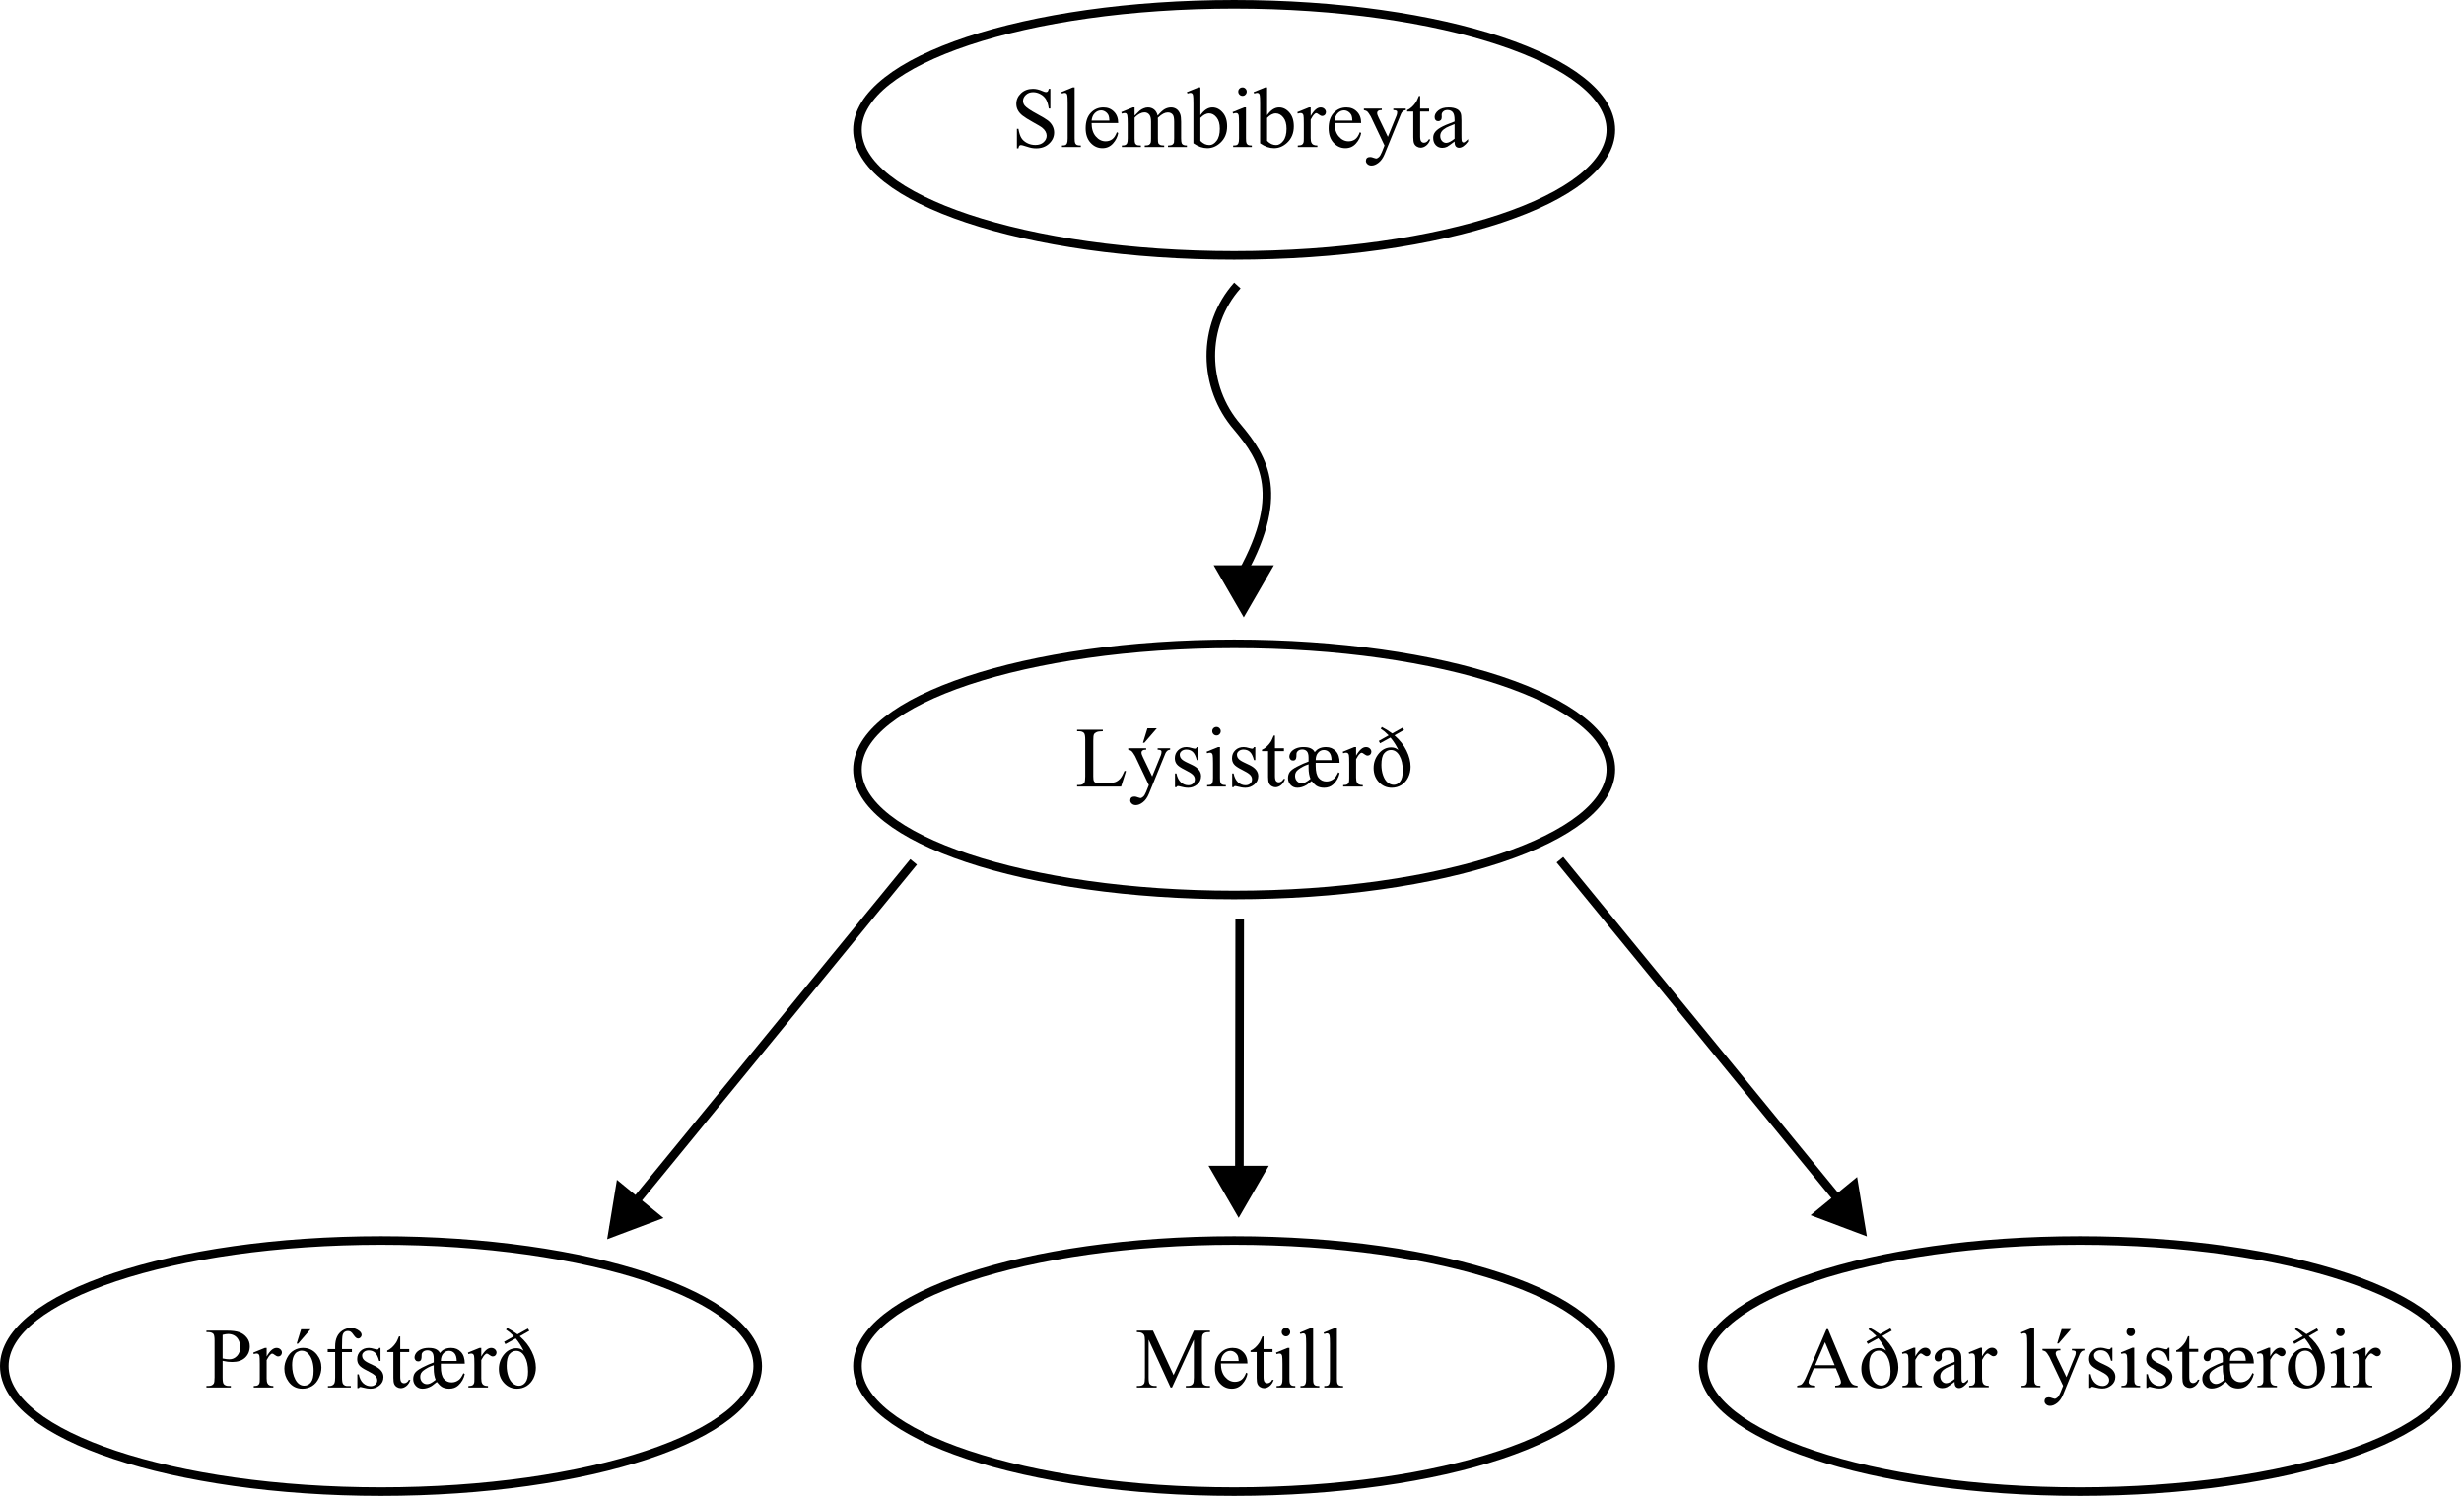 <?xml version="1.0" encoding="UTF-8"?>
<svg xmlns="http://www.w3.org/2000/svg" xmlns:xlink="http://www.w3.org/1999/xlink" width="459.2pt" height="279.2pt" viewBox="0 0 459.2 279.2" version="1.1">
<defs>
<g>
<symbol overflow="visible" id="glyph0-0">
<path style="stroke:none;" d="M 2.219 0 L 2.219 -10 L 10.219 -10 L 10.219 0 Z M 2.469 -0.25 L 9.969 -0.25 L 9.969 -9.75 L 2.469 -9.75 Z M 2.469 -0.25 "/>
</symbol>
<symbol overflow="visible" id="glyph0-1">
<path style="stroke:none;" d="M 7.344 -10.844 L 7.344 -7.172 L 7.047 -7.172 C 6.953 -7.879 6.785 -8.441 6.547 -8.859 C 6.305 -9.273 5.961 -9.602 5.516 -9.844 C 5.066 -10.094 4.602 -10.219 4.125 -10.219 C 3.582 -10.219 3.133 -10.051 2.781 -9.719 C 2.426 -9.383 2.25 -9.008 2.25 -8.594 C 2.25 -8.27 2.359 -7.973 2.578 -7.703 C 2.898 -7.316 3.672 -6.797 4.891 -6.141 C 5.879 -5.609 6.551 -5.203 6.906 -4.922 C 7.27 -4.641 7.551 -4.305 7.75 -3.922 C 7.945 -3.535 8.047 -3.129 8.047 -2.703 C 8.047 -1.898 7.734 -1.207 7.109 -0.625 C 6.484 -0.039 5.68 0.25 4.703 0.25 C 4.398 0.25 4.113 0.223 3.844 0.172 C 3.676 0.148 3.336 0.055 2.828 -0.109 C 2.328 -0.273 2.008 -0.359 1.875 -0.359 C 1.738 -0.359 1.633 -0.316 1.562 -0.234 C 1.488 -0.16 1.43 0 1.391 0.25 L 1.109 0.25 L 1.109 -3.391 L 1.391 -3.391 C 1.523 -2.629 1.707 -2.062 1.938 -1.688 C 2.164 -1.312 2.516 -1 2.984 -0.75 C 3.461 -0.5 3.984 -0.375 4.547 -0.375 C 5.191 -0.375 5.703 -0.547 6.078 -0.891 C 6.461 -1.234 6.656 -1.641 6.656 -2.109 C 6.656 -2.367 6.582 -2.629 6.438 -2.891 C 6.289 -3.16 6.066 -3.41 5.766 -3.641 C 5.566 -3.797 5.016 -4.125 4.109 -4.625 C 3.203 -5.133 2.555 -5.539 2.172 -5.844 C 1.785 -6.145 1.492 -6.477 1.297 -6.844 C 1.098 -7.207 1 -7.609 1 -8.047 C 1 -8.805 1.289 -9.461 1.875 -10.016 C 2.457 -10.566 3.203 -10.844 4.109 -10.844 C 4.672 -10.844 5.266 -10.703 5.891 -10.422 C 6.18 -10.297 6.391 -10.234 6.516 -10.234 C 6.648 -10.234 6.758 -10.27 6.844 -10.344 C 6.926 -10.426 6.992 -10.594 7.047 -10.844 Z M 7.344 -10.844 "/>
</symbol>
<symbol overflow="visible" id="glyph0-2">
<path style="stroke:none;" d="M 2.969 -11.109 L 2.969 -1.625 C 2.969 -1.176 3 -0.879 3.062 -0.734 C 3.125 -0.586 3.223 -0.473 3.359 -0.391 C 3.492 -0.316 3.75 -0.281 4.125 -0.281 L 4.125 0 L 0.609 0 L 0.609 -0.281 C 0.941 -0.281 1.164 -0.312 1.281 -0.375 C 1.406 -0.445 1.5 -0.562 1.562 -0.719 C 1.633 -0.875 1.672 -1.176 1.672 -1.625 L 1.672 -8.125 C 1.672 -8.926 1.648 -9.422 1.609 -9.609 C 1.578 -9.797 1.52 -9.922 1.438 -9.984 C 1.352 -10.055 1.25 -10.094 1.125 -10.094 C 0.988 -10.094 0.816 -10.051 0.609 -9.969 L 0.484 -10.234 L 2.609 -11.109 Z M 2.969 -11.109 "/>
</symbol>
<symbol overflow="visible" id="glyph0-3">
<path style="stroke:none;" d="M 1.703 -4.469 C 1.703 -3.406 1.961 -2.57 2.484 -1.969 C 3.004 -1.363 3.613 -1.062 4.312 -1.062 C 4.781 -1.062 5.188 -1.188 5.531 -1.438 C 5.883 -1.695 6.176 -2.141 6.406 -2.766 L 6.656 -2.609 C 6.539 -1.898 6.219 -1.25 5.688 -0.656 C 5.164 -0.07 4.508 0.219 3.719 0.219 C 2.863 0.219 2.129 -0.113 1.516 -0.781 C 0.898 -1.457 0.594 -2.359 0.594 -3.484 C 0.594 -4.711 0.906 -5.664 1.531 -6.344 C 2.164 -7.031 2.957 -7.375 3.906 -7.375 C 4.707 -7.375 5.363 -7.109 5.875 -6.578 C 6.395 -6.055 6.656 -5.352 6.656 -4.469 Z M 1.703 -4.922 L 5.016 -4.922 C 4.992 -5.379 4.941 -5.703 4.859 -5.891 C 4.723 -6.18 4.523 -6.41 4.266 -6.578 C 4.016 -6.742 3.75 -6.828 3.469 -6.828 C 3.031 -6.828 2.641 -6.656 2.297 -6.312 C 1.961 -5.977 1.766 -5.516 1.703 -4.922 Z M 1.703 -4.922 "/>
</symbol>
<symbol overflow="visible" id="glyph0-4">
<path style="stroke:none;" d="M 2.625 -5.844 C 3.145 -6.363 3.453 -6.664 3.547 -6.75 C 3.785 -6.945 4.039 -7.098 4.312 -7.203 C 4.582 -7.316 4.848 -7.375 5.109 -7.375 C 5.555 -7.375 5.941 -7.242 6.266 -6.984 C 6.586 -6.723 6.805 -6.344 6.922 -5.844 C 7.453 -6.469 7.898 -6.879 8.266 -7.078 C 8.641 -7.273 9.023 -7.375 9.422 -7.375 C 9.797 -7.375 10.129 -7.273 10.422 -7.078 C 10.723 -6.879 10.957 -6.562 11.125 -6.125 C 11.238 -5.82 11.297 -5.348 11.297 -4.703 L 11.297 -1.625 C 11.297 -1.176 11.332 -0.867 11.406 -0.703 C 11.457 -0.586 11.551 -0.488 11.688 -0.406 C 11.832 -0.32 12.062 -0.281 12.375 -0.281 L 12.375 0 L 8.844 0 L 8.844 -0.281 L 9 -0.281 C 9.301 -0.281 9.539 -0.344 9.719 -0.469 C 9.832 -0.551 9.914 -0.68 9.969 -0.859 C 9.988 -0.953 10 -1.207 10 -1.625 L 10 -4.703 C 10 -5.285 9.93 -5.695 9.797 -5.938 C 9.586 -6.27 9.258 -6.438 8.812 -6.438 C 8.539 -6.438 8.266 -6.363 7.984 -6.219 C 7.703 -6.082 7.363 -5.828 6.969 -5.453 L 6.953 -5.375 L 6.969 -5.031 L 6.969 -1.625 C 6.969 -1.133 6.992 -0.828 7.047 -0.703 C 7.109 -0.586 7.211 -0.488 7.359 -0.406 C 7.516 -0.32 7.773 -0.281 8.141 -0.281 L 8.141 0 L 4.516 0 L 4.516 -0.281 C 4.91 -0.281 5.18 -0.328 5.328 -0.422 C 5.484 -0.516 5.586 -0.656 5.641 -0.844 C 5.672 -0.938 5.688 -1.195 5.688 -1.625 L 5.688 -4.703 C 5.688 -5.285 5.598 -5.703 5.422 -5.953 C 5.191 -6.285 4.875 -6.453 4.469 -6.453 C 4.188 -6.453 3.906 -6.379 3.625 -6.234 C 3.195 -6.004 2.863 -5.742 2.625 -5.453 L 2.625 -1.625 C 2.625 -1.156 2.656 -0.848 2.719 -0.703 C 2.789 -0.566 2.891 -0.461 3.016 -0.391 C 3.141 -0.316 3.398 -0.281 3.797 -0.281 L 3.797 0 L 0.25 0 L 0.25 -0.281 C 0.582 -0.281 0.812 -0.316 0.938 -0.391 C 1.07 -0.461 1.172 -0.57 1.234 -0.719 C 1.305 -0.875 1.344 -1.176 1.344 -1.625 L 1.344 -4.359 C 1.344 -5.141 1.316 -5.645 1.266 -5.875 C 1.234 -6.051 1.176 -6.172 1.094 -6.234 C 1.02 -6.297 0.914 -6.328 0.781 -6.328 C 0.633 -6.328 0.457 -6.289 0.25 -6.219 L 0.141 -6.5 L 2.297 -7.375 L 2.625 -7.375 Z M 2.625 -5.844 "/>
</symbol>
<symbol overflow="visible" id="glyph0-5">
<path style="stroke:none;" d="M 2.469 -5.922 C 3.156 -6.891 3.898 -7.375 4.703 -7.375 C 5.441 -7.375 6.082 -7.055 6.625 -6.422 C 7.176 -5.797 7.453 -4.941 7.453 -3.859 C 7.453 -2.586 7.031 -1.562 6.188 -0.781 C 5.457 -0.113 4.648 0.219 3.766 0.219 C 3.348 0.219 2.922 0.145 2.484 0 C 2.055 -0.156 1.617 -0.383 1.172 -0.688 L 1.172 -8.109 C 1.172 -8.922 1.148 -9.422 1.109 -9.609 C 1.078 -9.797 1.02 -9.922 0.938 -9.984 C 0.852 -10.055 0.75 -10.094 0.625 -10.094 C 0.477 -10.094 0.297 -10.051 0.078 -9.969 L -0.047 -10.234 L 2.109 -11.109 L 2.469 -11.109 Z M 2.469 -5.422 L 2.469 -1.141 C 2.727 -0.879 3 -0.68 3.281 -0.547 C 3.57 -0.422 3.863 -0.359 4.156 -0.359 C 4.633 -0.359 5.078 -0.617 5.484 -1.141 C 5.891 -1.66 6.094 -2.414 6.094 -3.406 C 6.094 -4.32 5.891 -5.023 5.484 -5.516 C 5.078 -6.016 4.613 -6.266 4.094 -6.266 C 3.812 -6.266 3.535 -6.191 3.266 -6.047 C 3.055 -5.941 2.789 -5.734 2.469 -5.422 Z M 2.469 -5.422 "/>
</symbol>
<symbol overflow="visible" id="glyph0-6">
<path style="stroke:none;" d="M 2.328 -11.109 C 2.547 -11.109 2.727 -11.031 2.875 -10.875 C 3.031 -10.727 3.109 -10.547 3.109 -10.328 C 3.109 -10.109 3.031 -9.922 2.875 -9.766 C 2.727 -9.609 2.547 -9.531 2.328 -9.531 C 2.109 -9.531 1.922 -9.609 1.766 -9.766 C 1.609 -9.922 1.531 -10.109 1.531 -10.328 C 1.531 -10.547 1.602 -10.727 1.75 -10.875 C 1.906 -11.031 2.098 -11.109 2.328 -11.109 Z M 2.969 -7.375 L 2.969 -1.625 C 2.969 -1.176 3 -0.875 3.062 -0.719 C 3.133 -0.57 3.234 -0.461 3.359 -0.391 C 3.484 -0.316 3.719 -0.281 4.062 -0.281 L 4.062 0 L 0.578 0 L 0.578 -0.281 C 0.93 -0.281 1.164 -0.312 1.281 -0.375 C 1.406 -0.445 1.5 -0.562 1.562 -0.719 C 1.633 -0.875 1.672 -1.176 1.672 -1.625 L 1.672 -4.375 C 1.672 -5.156 1.648 -5.66 1.609 -5.891 C 1.566 -6.055 1.504 -6.172 1.422 -6.234 C 1.348 -6.297 1.242 -6.328 1.109 -6.328 C 0.961 -6.328 0.785 -6.289 0.578 -6.219 L 0.469 -6.5 L 2.625 -7.375 Z M 2.969 -7.375 "/>
</symbol>
<symbol overflow="visible" id="glyph0-7">
<path style="stroke:none;" d="M 2.594 -7.375 L 2.594 -5.766 C 3.195 -6.836 3.812 -7.375 4.438 -7.375 C 4.727 -7.375 4.969 -7.285 5.156 -7.109 C 5.344 -6.93 5.438 -6.727 5.438 -6.5 C 5.438 -6.301 5.367 -6.129 5.234 -5.984 C 5.098 -5.848 4.938 -5.781 4.75 -5.781 C 4.562 -5.781 4.352 -5.867 4.125 -6.047 C 3.906 -6.223 3.738 -6.312 3.625 -6.312 C 3.531 -6.312 3.43 -6.258 3.328 -6.156 C 3.086 -5.945 2.844 -5.598 2.594 -5.109 L 2.594 -1.672 C 2.594 -1.273 2.645 -0.977 2.75 -0.781 C 2.812 -0.633 2.926 -0.516 3.094 -0.422 C 3.27 -0.328 3.52 -0.281 3.844 -0.281 L 3.844 0 L 0.188 0 L 0.188 -0.281 C 0.551 -0.281 0.82 -0.336 1 -0.453 C 1.125 -0.535 1.211 -0.672 1.266 -0.859 C 1.297 -0.941 1.312 -1.191 1.312 -1.609 L 1.312 -4.391 C 1.312 -5.223 1.289 -5.719 1.25 -5.875 C 1.219 -6.031 1.156 -6.145 1.062 -6.219 C 0.977 -6.289 0.867 -6.328 0.734 -6.328 C 0.566 -6.328 0.383 -6.289 0.188 -6.219 L 0.109 -6.5 L 2.266 -7.375 Z M 2.594 -7.375 "/>
</symbol>
<symbol overflow="visible" id="glyph0-8">
<path style="stroke:none;" d="M 0.094 -7.156 L 3.438 -7.156 L 3.438 -6.875 L 3.266 -6.875 C 3.035 -6.875 2.859 -6.82 2.734 -6.719 C 2.617 -6.613 2.562 -6.488 2.562 -6.344 C 2.562 -6.133 2.648 -5.852 2.828 -5.5 L 4.562 -1.891 L 6.172 -5.844 C 6.254 -6.051 6.297 -6.258 6.297 -6.469 C 6.297 -6.562 6.281 -6.633 6.25 -6.688 C 6.207 -6.738 6.141 -6.781 6.047 -6.812 C 5.961 -6.852 5.805 -6.875 5.578 -6.875 L 5.578 -7.156 L 7.906 -7.156 L 7.906 -6.875 C 7.719 -6.852 7.57 -6.812 7.469 -6.75 C 7.363 -6.688 7.25 -6.566 7.125 -6.391 C 7.07 -6.316 6.984 -6.117 6.859 -5.797 L 3.938 1.359 C 3.656 2.047 3.285 2.566 2.828 2.922 C 2.379 3.273 1.941 3.453 1.516 3.453 C 1.211 3.453 0.961 3.363 0.766 3.188 C 0.566 3.008 0.469 2.805 0.469 2.578 C 0.469 2.359 0.535 2.18 0.672 2.047 C 0.816 1.922 1.016 1.859 1.266 1.859 C 1.441 1.859 1.676 1.914 1.969 2.031 C 2.176 2.102 2.305 2.141 2.359 2.141 C 2.516 2.141 2.688 2.055 2.875 1.891 C 3.062 1.734 3.25 1.426 3.438 0.969 L 3.938 -0.281 L 1.375 -5.688 C 1.289 -5.844 1.164 -6.039 1 -6.281 C 0.863 -6.469 0.754 -6.594 0.672 -6.656 C 0.555 -6.738 0.363 -6.812 0.094 -6.875 Z M 0.094 -7.156 "/>
</symbol>
<symbol overflow="visible" id="glyph0-9">
<path style="stroke:none;" d="M 2.578 -9.516 L 2.578 -7.156 L 4.25 -7.156 L 4.25 -6.609 L 2.578 -6.609 L 2.578 -1.969 C 2.578 -1.508 2.645 -1.195 2.781 -1.031 C 2.914 -0.875 3.086 -0.797 3.297 -0.797 C 3.461 -0.797 3.625 -0.848 3.781 -0.953 C 3.945 -1.055 4.078 -1.211 4.172 -1.422 L 4.469 -1.422 C 4.289 -0.91 4.035 -0.523 3.703 -0.266 C 3.367 -0.004 3.023 0.125 2.672 0.125 C 2.43 0.125 2.195 0.055 1.969 -0.078 C 1.738 -0.211 1.566 -0.406 1.453 -0.656 C 1.348 -0.906 1.297 -1.285 1.297 -1.797 L 1.297 -6.609 L 0.156 -6.609 L 0.156 -6.875 C 0.445 -6.988 0.738 -7.18 1.031 -7.453 C 1.332 -7.723 1.602 -8.047 1.844 -8.422 C 1.957 -8.617 2.125 -8.984 2.344 -9.516 Z M 2.578 -9.516 "/>
</symbol>
<symbol overflow="visible" id="glyph0-10">
<path style="stroke:none;" d="M 4.562 -1.031 C 3.82 -0.469 3.359 -0.141 3.172 -0.047 C 2.891 0.086 2.594 0.156 2.281 0.156 C 1.781 0.156 1.367 -0.016 1.047 -0.359 C 0.734 -0.703 0.578 -1.148 0.578 -1.703 C 0.578 -2.047 0.656 -2.348 0.812 -2.609 C 1.02 -2.961 1.391 -3.297 1.922 -3.609 C 2.453 -3.922 3.332 -4.301 4.562 -4.75 L 4.562 -5.031 C 4.562 -5.738 4.445 -6.223 4.219 -6.484 C 3.988 -6.754 3.66 -6.891 3.234 -6.891 C 2.898 -6.891 2.641 -6.801 2.453 -6.625 C 2.254 -6.445 2.156 -6.242 2.156 -6.016 L 2.172 -5.562 C 2.172 -5.32 2.109 -5.133 1.984 -5 C 1.859 -4.875 1.695 -4.812 1.5 -4.812 C 1.312 -4.812 1.156 -4.879 1.031 -5.016 C 0.906 -5.148 0.844 -5.336 0.844 -5.578 C 0.844 -6.023 1.07 -6.438 1.531 -6.812 C 1.988 -7.188 2.633 -7.375 3.469 -7.375 C 4.102 -7.375 4.625 -7.266 5.031 -7.047 C 5.332 -6.891 5.555 -6.641 5.703 -6.297 C 5.797 -6.066 5.844 -5.609 5.844 -4.922 L 5.844 -2.484 C 5.844 -1.805 5.852 -1.391 5.875 -1.234 C 5.906 -1.078 5.953 -0.973 6.016 -0.922 C 6.078 -0.867 6.145 -0.844 6.219 -0.844 C 6.301 -0.844 6.375 -0.863 6.438 -0.906 C 6.551 -0.969 6.766 -1.156 7.078 -1.469 L 7.078 -1.031 C 6.492 -0.25 5.938 0.141 5.406 0.141 C 5.145 0.141 4.938 0.051 4.781 -0.125 C 4.633 -0.301 4.562 -0.602 4.562 -1.031 Z M 4.562 -1.547 L 4.562 -4.266 C 3.77 -3.953 3.258 -3.734 3.031 -3.609 C 2.625 -3.379 2.332 -3.141 2.156 -2.891 C 1.977 -2.641 1.891 -2.363 1.891 -2.062 C 1.891 -1.688 2 -1.375 2.219 -1.125 C 2.445 -0.883 2.707 -0.766 3 -0.766 C 3.395 -0.766 3.914 -1.023 4.562 -1.547 Z M 4.562 -1.547 "/>
</symbol>
<symbol overflow="visible" id="glyph0-11">
<path style="stroke:none;" d="M 9.172 -2.938 L 9.438 -2.875 L 8.531 0 L 0.328 0 L 0.328 -0.297 L 0.719 -0.297 C 1.164 -0.297 1.488 -0.441 1.688 -0.734 C 1.789 -0.898 1.844 -1.285 1.844 -1.891 L 1.844 -8.719 C 1.844 -9.383 1.77 -9.801 1.625 -9.969 C 1.426 -10.195 1.125 -10.312 0.719 -10.312 L 0.328 -10.312 L 0.328 -10.594 L 5.125 -10.594 L 5.125 -10.312 C 4.562 -10.312 4.164 -10.254 3.938 -10.141 C 3.707 -10.035 3.551 -9.898 3.469 -9.734 C 3.383 -9.566 3.344 -9.172 3.344 -8.547 L 3.344 -1.891 C 3.344 -1.453 3.383 -1.156 3.469 -1 C 3.531 -0.883 3.625 -0.801 3.75 -0.75 C 3.883 -0.695 4.297 -0.672 4.984 -0.672 L 5.75 -0.672 C 6.562 -0.672 7.129 -0.727 7.453 -0.844 C 7.785 -0.969 8.086 -1.18 8.359 -1.484 C 8.629 -1.797 8.898 -2.281 9.172 -2.938 Z M 9.172 -2.938 "/>
</symbol>
<symbol overflow="visible" id="glyph0-12">
<path style="stroke:none;" d="M 0.094 -7.156 L 3.438 -7.156 L 3.438 -6.875 L 3.266 -6.875 C 3.035 -6.875 2.859 -6.82 2.734 -6.719 C 2.617 -6.613 2.562 -6.488 2.562 -6.344 C 2.562 -6.133 2.648 -5.852 2.828 -5.5 L 4.562 -1.891 L 6.172 -5.844 C 6.254 -6.051 6.297 -6.258 6.297 -6.469 C 6.297 -6.562 6.281 -6.633 6.25 -6.688 C 6.207 -6.738 6.141 -6.781 6.047 -6.812 C 5.961 -6.852 5.805 -6.875 5.578 -6.875 L 5.578 -7.156 L 7.906 -7.156 L 7.906 -6.875 C 7.719 -6.852 7.57 -6.812 7.469 -6.75 C 7.363 -6.688 7.25 -6.566 7.125 -6.391 C 7.07 -6.316 6.984 -6.117 6.859 -5.797 L 3.938 1.359 C 3.656 2.047 3.285 2.566 2.828 2.922 C 2.379 3.273 1.941 3.453 1.516 3.453 C 1.211 3.453 0.961 3.363 0.766 3.188 C 0.566 3.008 0.469 2.805 0.469 2.578 C 0.469 2.359 0.535 2.18 0.672 2.047 C 0.816 1.922 1.016 1.859 1.266 1.859 C 1.441 1.859 1.676 1.914 1.969 2.031 C 2.176 2.102 2.305 2.141 2.359 2.141 C 2.516 2.141 2.688 2.055 2.875 1.891 C 3.062 1.734 3.25 1.426 3.438 0.969 L 3.938 -0.281 L 1.375 -5.688 C 1.289 -5.844 1.164 -6.039 1 -6.281 C 0.863 -6.469 0.754 -6.594 0.672 -6.656 C 0.555 -6.738 0.363 -6.812 0.094 -6.875 Z M 5.422 -10.859 L 3.109 -8.172 L 2.844 -8.172 L 3.672 -10.859 Z M 5.422 -10.859 "/>
</symbol>
<symbol overflow="visible" id="glyph0-13">
<path style="stroke:none;" d="M 5.125 -7.375 L 5.125 -4.938 L 4.875 -4.938 C 4.676 -5.695 4.422 -6.211 4.109 -6.484 C 3.797 -6.766 3.398 -6.906 2.922 -6.906 C 2.555 -6.906 2.258 -6.805 2.031 -6.609 C 1.812 -6.422 1.703 -6.211 1.703 -5.984 C 1.703 -5.691 1.785 -5.441 1.953 -5.234 C 2.117 -5.016 2.445 -4.785 2.938 -4.547 L 4.078 -4 C 5.141 -3.477 5.672 -2.797 5.672 -1.953 C 5.672 -1.305 5.422 -0.781 4.922 -0.375 C 4.43 0.02 3.883 0.219 3.281 0.219 C 2.844 0.219 2.344 0.141 1.781 -0.016 C 1.602 -0.066 1.461 -0.094 1.359 -0.094 C 1.234 -0.094 1.141 -0.023 1.078 0.109 L 0.812 0.109 L 0.812 -2.453 L 1.078 -2.453 C 1.223 -1.723 1.5 -1.172 1.906 -0.797 C 2.32 -0.43 2.785 -0.25 3.297 -0.25 C 3.648 -0.25 3.941 -0.352 4.172 -0.562 C 4.398 -0.77 4.516 -1.023 4.516 -1.328 C 4.516 -1.68 4.383 -1.977 4.125 -2.219 C 3.875 -2.469 3.367 -2.781 2.609 -3.156 C 1.859 -3.531 1.367 -3.867 1.141 -4.172 C 0.898 -4.473 0.781 -4.848 0.781 -5.297 C 0.781 -5.891 0.984 -6.383 1.391 -6.781 C 1.797 -7.176 2.316 -7.375 2.953 -7.375 C 3.234 -7.375 3.578 -7.312 3.984 -7.188 C 4.242 -7.113 4.422 -7.078 4.516 -7.078 C 4.598 -7.078 4.66 -7.094 4.703 -7.125 C 4.754 -7.164 4.812 -7.25 4.875 -7.375 Z M 5.125 -7.375 "/>
</symbol>
<symbol overflow="visible" id="glyph0-14">
<path style="stroke:none;" d="M 5.734 -4.438 C 5.734 -4.164 5.734 -3.973 5.734 -3.859 C 5.734 -2.805 5.922 -2.055 6.297 -1.609 C 6.672 -1.172 7.148 -0.953 7.734 -0.953 C 8.234 -0.953 8.691 -1.113 9.109 -1.438 C 9.367 -1.633 9.645 -2.047 9.938 -2.672 L 10.188 -2.5 C 10 -1.656 9.598 -0.953 8.984 -0.391 C 8.535 0.016 7.973 0.219 7.297 0.219 C 6.734 0.219 6.254 0.094 5.859 -0.156 C 5.672 -0.27 5.379 -0.562 4.984 -1.031 C 4.922 -0.988 4.781 -0.879 4.562 -0.703 C 4.258 -0.453 4.055 -0.301 3.953 -0.25 C 3.703 -0.102 3.438 0.008 3.156 0.094 C 2.883 0.176 2.602 0.219 2.312 0.219 C 1.82 0.219 1.41 0.047 1.078 -0.297 C 0.742 -0.648 0.578 -1.078 0.578 -1.578 C 0.578 -2.023 0.688 -2.406 0.906 -2.719 C 1.133 -3.039 1.582 -3.375 2.25 -3.719 C 3.062 -4.133 3.781 -4.453 4.406 -4.672 L 4.406 -5.391 C 4.406 -5.953 4.301 -6.348 4.094 -6.578 C 3.883 -6.805 3.602 -6.922 3.25 -6.922 C 2.906 -6.922 2.641 -6.836 2.453 -6.672 C 2.254 -6.504 2.156 -6.316 2.156 -6.109 C 2.156 -5.672 2.129 -5.383 2.078 -5.25 C 2.035 -5.125 1.969 -5.023 1.875 -4.953 C 1.781 -4.891 1.664 -4.859 1.531 -4.859 C 1.32 -4.859 1.164 -4.914 1.062 -5.031 C 0.906 -5.195 0.828 -5.383 0.828 -5.594 C 0.828 -5.863 0.922 -6.133 1.109 -6.406 C 1.297 -6.676 1.594 -6.906 2 -7.094 C 2.414 -7.281 2.895 -7.375 3.438 -7.375 C 4.082 -7.375 4.566 -7.281 4.891 -7.094 C 5.223 -6.914 5.441 -6.691 5.547 -6.422 C 5.797 -6.734 6.062 -6.957 6.344 -7.094 C 6.707 -7.281 7.145 -7.375 7.656 -7.375 C 8.406 -7.375 9.016 -7.117 9.484 -6.609 C 9.953 -6.109 10.188 -5.383 10.188 -4.438 Z M 5.734 -4.938 L 8.688 -4.938 C 8.676 -5.594 8.535 -6.07 8.266 -6.375 C 8.004 -6.676 7.664 -6.828 7.25 -6.828 C 6.832 -6.828 6.477 -6.66 6.188 -6.328 C 5.895 -6.004 5.742 -5.539 5.734 -4.938 Z M 4.766 -1.438 C 4.66 -1.676 4.57 -1.984 4.5 -2.359 C 4.438 -2.734 4.406 -3.102 4.406 -3.469 L 4.406 -4.156 C 3.695 -3.938 3.051 -3.602 2.469 -3.156 C 2.082 -2.863 1.891 -2.484 1.891 -2.016 C 1.891 -1.609 2.008 -1.273 2.25 -1.016 C 2.5 -0.754 2.797 -0.625 3.141 -0.625 C 3.348 -0.625 3.562 -0.676 3.781 -0.781 C 4.008 -0.883 4.336 -1.102 4.766 -1.438 Z M 4.766 -1.438 "/>
</symbol>
<symbol overflow="visible" id="glyph0-15">
<path style="stroke:none;" d="M 3.672 -9.141 L 1.734 -8.078 L 1.5 -8.516 L 3.328 -9.547 C 2.984 -9.891 2.723 -10.133 2.547 -10.281 C 2.367 -10.426 2.141 -10.594 1.859 -10.781 L 2.062 -11.109 C 2.688 -10.797 3.332 -10.395 4 -9.906 L 5.938 -10.984 L 6.203 -10.562 L 4.422 -9.547 C 5.41 -8.68 6.156 -7.734 6.656 -6.703 C 7.164 -5.672 7.422 -4.672 7.422 -3.703 C 7.422 -2.984 7.27 -2.316 6.969 -1.703 C 6.664 -1.098 6.242 -0.625 5.703 -0.281 C 5.16 0.051 4.562 0.219 3.906 0.219 C 2.969 0.219 2.172 -0.129 1.516 -0.828 C 0.859 -1.523 0.531 -2.398 0.531 -3.453 C 0.531 -4.547 0.891 -5.492 1.609 -6.297 C 2.223 -6.973 2.957 -7.312 3.812 -7.312 C 4.07 -7.312 4.301 -7.273 4.5 -7.203 C 4.664 -7.148 4.879 -7.031 5.141 -6.844 C 4.723 -7.707 4.234 -8.473 3.672 -9.141 Z M 3.75 -6.828 C 3.25 -6.828 2.828 -6.613 2.484 -6.188 C 2.148 -5.77 1.984 -5.055 1.984 -4.047 C 1.984 -3.336 2.086 -2.688 2.297 -2.094 C 2.504 -1.5 2.785 -1.055 3.141 -0.766 C 3.504 -0.473 3.883 -0.328 4.281 -0.328 C 4.75 -0.328 5.145 -0.531 5.469 -0.938 C 5.801 -1.352 5.969 -2.023 5.969 -2.953 C 5.969 -4.117 5.758 -5.055 5.344 -5.766 C 4.938 -6.473 4.406 -6.828 3.75 -6.828 Z M 3.75 -6.828 "/>
</symbol>
<symbol overflow="visible" id="glyph0-16">
<path style="stroke:none;" d="M 6.547 0 L 2.453 -8.922 L 2.453 -1.844 C 2.453 -1.188 2.523 -0.781 2.672 -0.625 C 2.859 -0.406 3.16 -0.297 3.578 -0.297 L 3.953 -0.297 L 3.953 0 L 0.266 0 L 0.266 -0.297 L 0.641 -0.297 C 1.086 -0.297 1.406 -0.43 1.594 -0.703 C 1.707 -0.867 1.766 -1.25 1.766 -1.844 L 1.766 -8.766 C 1.766 -9.234 1.711 -9.57 1.609 -9.781 C 1.535 -9.926 1.398 -10.051 1.203 -10.156 C 1.016 -10.258 0.703 -10.312 0.266 -10.312 L 0.266 -10.594 L 3.266 -10.594 L 7.109 -2.312 L 10.891 -10.594 L 13.891 -10.594 L 13.891 -10.312 L 13.531 -10.312 C 13.07 -10.312 12.75 -10.176 12.562 -9.906 C 12.445 -9.738 12.391 -9.359 12.391 -8.766 L 12.391 -1.844 C 12.391 -1.188 12.461 -0.781 12.609 -0.625 C 12.805 -0.406 13.113 -0.297 13.531 -0.297 L 13.891 -0.297 L 13.891 0 L 9.391 0 L 9.391 -0.297 L 9.766 -0.297 C 10.223 -0.297 10.539 -0.43 10.719 -0.703 C 10.832 -0.867 10.891 -1.25 10.891 -1.844 L 10.891 -8.922 L 6.812 0 Z M 6.547 0 "/>
</symbol>
<symbol overflow="visible" id="glyph0-17">
<path style="stroke:none;" d="M 7.328 -3.547 L 3.219 -3.547 L 2.5 -1.875 C 2.32 -1.469 2.234 -1.16 2.234 -0.953 C 2.234 -0.797 2.312 -0.656 2.469 -0.531 C 2.625 -0.406 2.957 -0.328 3.469 -0.297 L 3.469 0 L 0.125 0 L 0.125 -0.297 C 0.57 -0.367 0.859 -0.469 0.984 -0.594 C 1.254 -0.844 1.551 -1.352 1.875 -2.125 L 5.594 -10.844 L 5.875 -10.844 L 9.562 -2.031 C 9.852 -1.32 10.117 -0.859 10.359 -0.641 C 10.609 -0.43 10.945 -0.316 11.375 -0.297 L 11.375 0 L 7.203 0 L 7.203 -0.297 C 7.617 -0.316 7.898 -0.383 8.047 -0.5 C 8.203 -0.625 8.281 -0.77 8.281 -0.938 C 8.281 -1.164 8.176 -1.531 7.969 -2.031 Z M 7.109 -4.125 L 5.312 -8.406 L 3.469 -4.125 Z M 7.109 -4.125 "/>
</symbol>
<symbol overflow="visible" id="glyph0-18">
<path style="stroke:none;" d=""/>
</symbol>
<symbol overflow="visible" id="glyph0-19">
<path style="stroke:none;" d="M 3.281 -4.969 L 3.281 -1.875 C 3.281 -1.207 3.352 -0.797 3.5 -0.641 C 3.695 -0.41 4 -0.297 4.406 -0.297 L 4.812 -0.297 L 4.812 0 L 0.266 0 L 0.266 -0.297 L 0.672 -0.297 C 1.117 -0.297 1.438 -0.441 1.625 -0.734 C 1.727 -0.891 1.781 -1.27 1.781 -1.875 L 1.781 -8.719 C 1.781 -9.383 1.711 -9.801 1.578 -9.969 C 1.367 -10.195 1.066 -10.312 0.672 -10.312 L 0.266 -10.312 L 0.266 -10.594 L 4.156 -10.594 C 5.102 -10.594 5.848 -10.492 6.391 -10.297 C 6.941 -10.109 7.406 -9.781 7.781 -9.312 C 8.156 -8.852 8.344 -8.305 8.344 -7.672 C 8.344 -6.805 8.055 -6.102 7.484 -5.562 C 6.91 -5.02 6.102 -4.75 5.062 -4.75 C 4.812 -4.75 4.535 -4.766 4.234 -4.797 C 3.941 -4.836 3.625 -4.895 3.281 -4.969 Z M 3.281 -5.406 C 3.562 -5.352 3.805 -5.312 4.016 -5.281 C 4.234 -5.258 4.414 -5.25 4.562 -5.25 C 5.102 -5.25 5.57 -5.457 5.969 -5.875 C 6.363 -6.301 6.562 -6.848 6.562 -7.516 C 6.562 -7.973 6.469 -8.395 6.281 -8.781 C 6.094 -9.176 5.828 -9.473 5.484 -9.672 C 5.141 -9.867 4.75 -9.969 4.312 -9.969 C 4.039 -9.969 3.695 -9.914 3.281 -9.812 Z M 3.281 -5.406 "/>
</symbol>
<symbol overflow="visible" id="glyph0-20">
<path style="stroke:none;" d="M 4 -7.375 C 5.082 -7.375 5.953 -6.961 6.609 -6.141 C 7.172 -5.43 7.453 -4.625 7.453 -3.719 C 7.453 -3.07 7.297 -2.422 6.984 -1.766 C 6.68 -1.109 6.258 -0.613 5.719 -0.281 C 5.176 0.051 4.578 0.219 3.922 0.219 C 2.836 0.219 1.977 -0.211 1.344 -1.078 C 0.812 -1.797 0.547 -2.609 0.547 -3.516 C 0.547 -4.172 0.707 -4.82 1.031 -5.469 C 1.352 -6.113 1.781 -6.594 2.312 -6.906 C 2.844 -7.219 3.406 -7.375 4 -7.375 Z M 3.766 -6.859 C 3.484 -6.859 3.203 -6.773 2.922 -6.609 C 2.648 -6.453 2.426 -6.164 2.25 -5.75 C 2.082 -5.344 2 -4.816 2 -4.172 C 2 -3.129 2.203 -2.227 2.609 -1.469 C 3.023 -0.719 3.57 -0.344 4.25 -0.344 C 4.758 -0.344 5.176 -0.551 5.5 -0.969 C 5.832 -1.383 6 -2.098 6 -3.109 C 6 -4.379 5.723 -5.379 5.172 -6.109 C 4.805 -6.609 4.336 -6.859 3.766 -6.859 Z M 5.422 -10.859 L 3.109 -8.172 L 2.844 -8.172 L 3.672 -10.859 Z M 5.422 -10.859 "/>
</symbol>
<symbol overflow="visible" id="glyph0-21">
<path style="stroke:none;" d="M 3.297 -6.594 L 3.297 -1.891 C 3.297 -1.223 3.367 -0.801 3.516 -0.625 C 3.711 -0.395 3.973 -0.281 4.297 -0.281 L 4.938 -0.281 L 4.938 0 L 0.672 0 L 0.672 -0.281 L 0.984 -0.281 C 1.191 -0.281 1.379 -0.332 1.547 -0.438 C 1.723 -0.539 1.844 -0.68 1.906 -0.859 C 1.977 -1.035 2.016 -1.379 2.016 -1.891 L 2.016 -6.594 L 0.625 -6.594 L 0.625 -7.156 L 2.016 -7.156 L 2.016 -7.625 C 2.016 -8.344 2.129 -8.945 2.359 -9.438 C 2.586 -9.938 2.938 -10.336 3.406 -10.641 C 3.875 -10.941 4.406 -11.094 5 -11.094 C 5.539 -11.094 6.039 -10.914 6.5 -10.562 C 6.801 -10.332 6.953 -10.07 6.953 -9.781 C 6.953 -9.625 6.883 -9.473 6.75 -9.328 C 6.613 -9.191 6.469 -9.125 6.312 -9.125 C 6.195 -9.125 6.07 -9.164 5.938 -9.25 C 5.801 -9.344 5.633 -9.531 5.438 -9.812 C 5.25 -10.094 5.078 -10.285 4.922 -10.391 C 4.754 -10.484 4.57 -10.531 4.375 -10.531 C 4.133 -10.531 3.93 -10.469 3.766 -10.344 C 3.598 -10.219 3.477 -10.02 3.406 -9.75 C 3.332 -9.477 3.297 -8.785 3.297 -7.672 L 3.297 -7.156 L 5.141 -7.156 L 5.141 -6.594 Z M 3.297 -6.594 "/>
</symbol>
</g>
<clipPath id="clip1">
  <path d="M 294 208 L 459.199 208 L 459.199 279.199 L 294 279.199 Z M 294 208 "/>
</clipPath>
<clipPath id="clip2">
  <path d="M 137 208 L 323 208 L 323 279.199 L 137 279.199 Z M 137 208 "/>
</clipPath>
<clipPath id="clip3">
  <path d="M 0 208 L 164 208 L 164 279.199 L 0 279.199 Z M 0 208 "/>
</clipPath>
</defs>
<g id="surface1">
<g style="fill:rgb(0%,0%,0%);fill-opacity:1;">
  <use xlink:href="#glyph0-1" x="188.405" y="27.401"/>
  <use xlink:href="#glyph0-2" x="197.301" y="27.401"/>
  <use xlink:href="#glyph0-3" x="201.733" y="27.401"/>
  <use xlink:href="#glyph0-4" x="208.821" y="27.401"/>
</g>
<g style="fill:rgb(0%,0%,0%);fill-opacity:1;">
  <use xlink:href="#glyph0-5" x="221.237" y="27.401"/>
  <use xlink:href="#glyph0-6" x="229.237" y="27.401"/>
  <use xlink:href="#glyph0-5" x="233.669" y="27.401"/>
  <use xlink:href="#glyph0-7" x="241.669" y="27.401"/>
</g>
<g style="fill:rgb(0%,0%,0%);fill-opacity:1;">
  <use xlink:href="#glyph0-3" x="247.013" y="27.401"/>
</g>
<g style="fill:rgb(0%,0%,0%);fill-opacity:1;">
  <use xlink:href="#glyph0-8" x="254.085" y="27.401"/>
  <use xlink:href="#glyph0-9" x="262.085" y="27.401"/>
  <use xlink:href="#glyph0-10" x="266.517" y="27.401"/>
</g>
<g style="fill:rgb(0%,0%,0%);fill-opacity:1;">
  <use xlink:href="#glyph0-11" x="200.405" y="146.601"/>
  <use xlink:href="#glyph0-12" x="210.165" y="146.601"/>
  <use xlink:href="#glyph0-13" x="218.165" y="146.601"/>
  <use xlink:href="#glyph0-6" x="224.389" y="146.601"/>
  <use xlink:href="#glyph0-13" x="228.821" y="146.601"/>
</g>
<g style="fill:rgb(0%,0%,0%);fill-opacity:1;">
  <use xlink:href="#glyph0-9" x="235.029" y="146.601"/>
  <use xlink:href="#glyph0-14" x="239.461" y="146.601"/>
</g>
<g style="fill:rgb(0%,0%,0%);fill-opacity:1;">
  <use xlink:href="#glyph0-7" x="250.133" y="146.601"/>
  <use xlink:href="#glyph0-15" x="255.461" y="146.601"/>
</g>
<g style="fill:rgb(0%,0%,0%);fill-opacity:1;">
  <use xlink:href="#glyph0-16" x="211.605" y="258.601"/>
  <use xlink:href="#glyph0-3" x="225.829" y="258.601"/>
</g>
<g style="fill:rgb(0%,0%,0%);fill-opacity:1;">
  <use xlink:href="#glyph0-9" x="232.901" y="258.601"/>
  <use xlink:href="#glyph0-6" x="237.333" y="258.601"/>
</g>
<g style="fill:rgb(0%,0%,0%);fill-opacity:1;">
  <use xlink:href="#glyph0-2" x="241.749" y="258.601"/>
  <use xlink:href="#glyph0-2" x="246.181" y="258.601"/>
</g>
<g style="fill:rgb(0%,0%,0%);fill-opacity:1;">
  <use xlink:href="#glyph0-17" x="334.805" y="258.566"/>
  <use xlink:href="#glyph0-15" x="346.357" y="258.566"/>
  <use xlink:href="#glyph0-7" x="354.357" y="258.566"/>
</g>
<g style="fill:rgb(0%,0%,0%);fill-opacity:1;">
  <use xlink:href="#glyph0-10" x="359.701" y="258.566"/>
  <use xlink:href="#glyph0-7" x="366.789" y="258.566"/>
</g>
<g style="fill:rgb(0%,0%,0%);fill-opacity:1;">
  <use xlink:href="#glyph0-18" x="372.133" y="258.566"/>
  <use xlink:href="#glyph0-2" x="376.133" y="258.566"/>
</g>
<g style="fill:rgb(0%,0%,0%);fill-opacity:1;">
  <use xlink:href="#glyph0-12" x="380.549" y="258.566"/>
  <use xlink:href="#glyph0-13" x="388.549" y="258.566"/>
  <use xlink:href="#glyph0-6" x="394.773" y="258.566"/>
</g>
<g style="fill:rgb(0%,0%,0%);fill-opacity:1;">
  <use xlink:href="#glyph0-13" x="399.189" y="258.566"/>
  <use xlink:href="#glyph0-9" x="405.413" y="258.566"/>
  <use xlink:href="#glyph0-14" x="409.845" y="258.566"/>
  <use xlink:href="#glyph0-7" x="420.501" y="258.566"/>
</g>
<g style="fill:rgb(0%,0%,0%);fill-opacity:1;">
  <use xlink:href="#glyph0-15" x="425.845" y="258.566"/>
  <use xlink:href="#glyph0-6" x="433.845" y="258.566"/>
  <use xlink:href="#glyph0-7" x="438.277" y="258.566"/>
</g>
<g clip-path="url(#clip1)" clip-rule="nonzero">
<path style="fill:none;stroke-width:1.6;stroke-linecap:butt;stroke-linejoin:miter;stroke:rgb(0%,0%,0%);stroke-opacity:1;stroke-miterlimit:10;" d="M 457.809 254.602 C 457.809 267.523 426.379 278 387.605 278 C 348.832 278 317.402 267.523 317.402 254.602 C 317.402 241.676 348.832 231.199 387.605 231.199 C 426.379 231.199 457.809 241.676 457.809 254.602 Z M 457.809 254.602 "/>
</g>
<g clip-path="url(#clip2)" clip-rule="nonzero">
<path style="fill:none;stroke-width:1.6;stroke-linecap:butt;stroke-linejoin:miter;stroke:rgb(0%,0%,0%);stroke-opacity:1;stroke-miterlimit:10;" d="M 300.207 254.602 C 300.207 267.523 268.777 278 230.004 278 C 191.234 278 159.801 267.523 159.801 254.602 C 159.801 241.676 191.234 231.199 230.004 231.199 C 268.777 231.199 300.207 241.676 300.207 254.602 Z M 300.207 254.602 "/>
</g>
<path style="fill:none;stroke-width:1.6;stroke-linecap:butt;stroke-linejoin:miter;stroke:rgb(0%,0%,0%);stroke-opacity:1;stroke-miterlimit:10;" d="M 300.207 143.402 C 300.207 156.324 268.777 166.801 230.004 166.801 C 191.234 166.801 159.801 156.324 159.801 143.402 C 159.801 130.477 191.234 120 230.004 120 C 268.777 120 300.207 130.477 300.207 143.402 Z M 300.207 143.402 "/>
<path style="fill:none;stroke-width:1.6;stroke-linecap:butt;stroke-linejoin:miter;stroke:rgb(0%,0%,0%);stroke-opacity:1;stroke-miterlimit:10;" d="M 300.207 24.199 C 300.207 37.125 268.777 47.602 230.004 47.602 C 191.234 47.602 159.801 37.125 159.801 24.199 C 159.801 11.277 191.234 0.801 230.004 0.801 C 268.777 0.801 300.207 11.277 300.207 24.199 Z M 300.207 24.199 "/>
<path style="fill:none;stroke-width:1.6;stroke-linecap:butt;stroke-linejoin:miter;stroke:rgb(0%,0%,0%);stroke-opacity:1;stroke-miterlimit:4;" d="M 290.707 160.23 L 346.773 228.719 "/>
<path style="fill:none;stroke-width:1.6;stroke-linecap:butt;stroke-linejoin:miter;stroke:rgb(0%,0%,0%);stroke-opacity:1;stroke-miterlimit:4;" d="M 230.602 53.203 C 223.906 60.703 224.098 72.102 230.602 79.602 C 235.473 85.414 240.051 92.297 230.602 108.402 "/>
<path style="fill:none;stroke-width:1.154;stroke-linecap:butt;stroke-linejoin:miter;stroke:rgb(0%,0%,0%);stroke-opacity:1;stroke-miterlimit:4;" d="M 231.793 106.672 L 231.793 108.594 "/>
<path style="fill-rule:evenodd;fill:rgb(0%,0%,0%);fill-opacity:1;stroke-width:1.154;stroke-linecap:butt;stroke-linejoin:miter;stroke:rgb(0%,0%,0%);stroke-opacity:1;stroke-miterlimit:4;" d="M 113.918 -231.793 L 105.934 -227.18 L 105.934 -236.406 Z M 113.918 -231.793 " transform="matrix(0,1,-1,0,0,0)"/>
<path style="fill:none;stroke-width:1.6;stroke-linecap:butt;stroke-linejoin:miter;stroke:rgb(0%,0%,0%);stroke-opacity:1;stroke-miterlimit:4;" d="M 231.035 171.242 L 230.969 224.762 "/>
<path style="fill:none;stroke-width:1.154;stroke-linecap:butt;stroke-linejoin:miter;stroke:rgb(0%,0%,0%);stroke-opacity:1;stroke-miterlimit:4;" d="M 230.844 218.586 L 230.844 220.508 "/>
<path style="fill-rule:evenodd;fill:rgb(0%,0%,0%);fill-opacity:1;stroke-width:1.154;stroke-linecap:butt;stroke-linejoin:miter;stroke:rgb(0%,0%,0%);stroke-opacity:1;stroke-miterlimit:4;" d="M 225.832 -230.844 L 217.852 -226.227 L 217.852 -235.457 Z M 225.832 -230.844 " transform="matrix(0,1,-1,0,0,0)"/>
<g style="fill:rgb(0%,0%,0%);fill-opacity:1;">
  <use xlink:href="#glyph0-19" x="38.203" y="258.601"/>
  <use xlink:href="#glyph0-7" x="47.099" y="258.601"/>
</g>
<g style="fill:rgb(0%,0%,0%);fill-opacity:1;">
  <use xlink:href="#glyph0-20" x="52.443" y="258.601"/>
  <use xlink:href="#glyph0-21" x="60.443" y="258.601"/>
</g>
<g style="fill:rgb(0%,0%,0%);fill-opacity:1;">
  <use xlink:href="#glyph0-13" x="65.787" y="258.601"/>
  <use xlink:href="#glyph0-9" x="72.011" y="258.601"/>
</g>
<g style="fill:rgb(0%,0%,0%);fill-opacity:1;">
  <use xlink:href="#glyph0-14" x="76.427" y="258.601"/>
</g>
<g style="fill:rgb(0%,0%,0%);fill-opacity:1;">
  <use xlink:href="#glyph0-7" x="87.099" y="258.601"/>
</g>
<g style="fill:rgb(0%,0%,0%);fill-opacity:1;">
  <use xlink:href="#glyph0-15" x="92.443" y="258.601"/>
</g>
<g clip-path="url(#clip3)" clip-rule="nonzero">
<path style="fill:none;stroke-width:1.6;stroke-linecap:butt;stroke-linejoin:miter;stroke:rgb(0%,0%,0%);stroke-opacity:1;stroke-miterlimit:10;" d="M 141.207 254.602 C 141.207 267.523 109.773 278 71.004 278 C 32.23 278 0.801 267.523 0.801 254.602 C 0.801 241.676 32.23 231.199 71.004 231.199 C 109.773 231.199 141.207 241.676 141.207 254.602 Z M 141.207 254.602 "/>
</g>
<path style="fill:none;stroke-width:1.154;stroke-linecap:butt;stroke-linejoin:miter;stroke:rgb(0%,0%,0%);stroke-opacity:1;stroke-miterlimit:4;" d="M 342.461 223.98 L 343.68 225.465 "/>
<path style="fill-rule:evenodd;fill:rgb(0%,0%,0%);fill-opacity:1;stroke-width:0.892;stroke-linecap:butt;stroke-linejoin:miter;stroke:rgb(0%,0%,0%);stroke-opacity:1;stroke-miterlimit:4;" d="M 307.486 -95.051 L 301.311 -91.482 L 301.31 -98.62 Z M 307.486 -95.051 " transform="matrix(0.82,1,-1,0.82,0,0)"/>
<path style="fill:none;stroke-width:1.6;stroke-linecap:butt;stroke-linejoin:miter;stroke:rgb(0%,0%,0%);stroke-opacity:1;stroke-miterlimit:4;" d="M 170.266 160.637 L 114.199 229.129 "/>
<path style="fill:none;stroke-width:1.154;stroke-linecap:butt;stroke-linejoin:miter;stroke:rgb(0%,0%,0%);stroke-opacity:1;stroke-miterlimit:4;" d="M 118.512 224.387 L 117.293 225.871 "/>
<path style="fill-rule:evenodd;fill:rgb(0%,0%,0%);fill-opacity:1;stroke-width:0.892;stroke-linecap:butt;stroke-linejoin:miter;stroke:rgb(0%,0%,0%);stroke-opacity:1;stroke-miterlimit:4;" d="M 81.732 -180.902 L 75.555 -177.333 L 75.557 -184.471 Z M 81.732 -180.902 " transform="matrix(-0.82,1,-1,-0.82,0,0)"/>
</g>
</svg>
